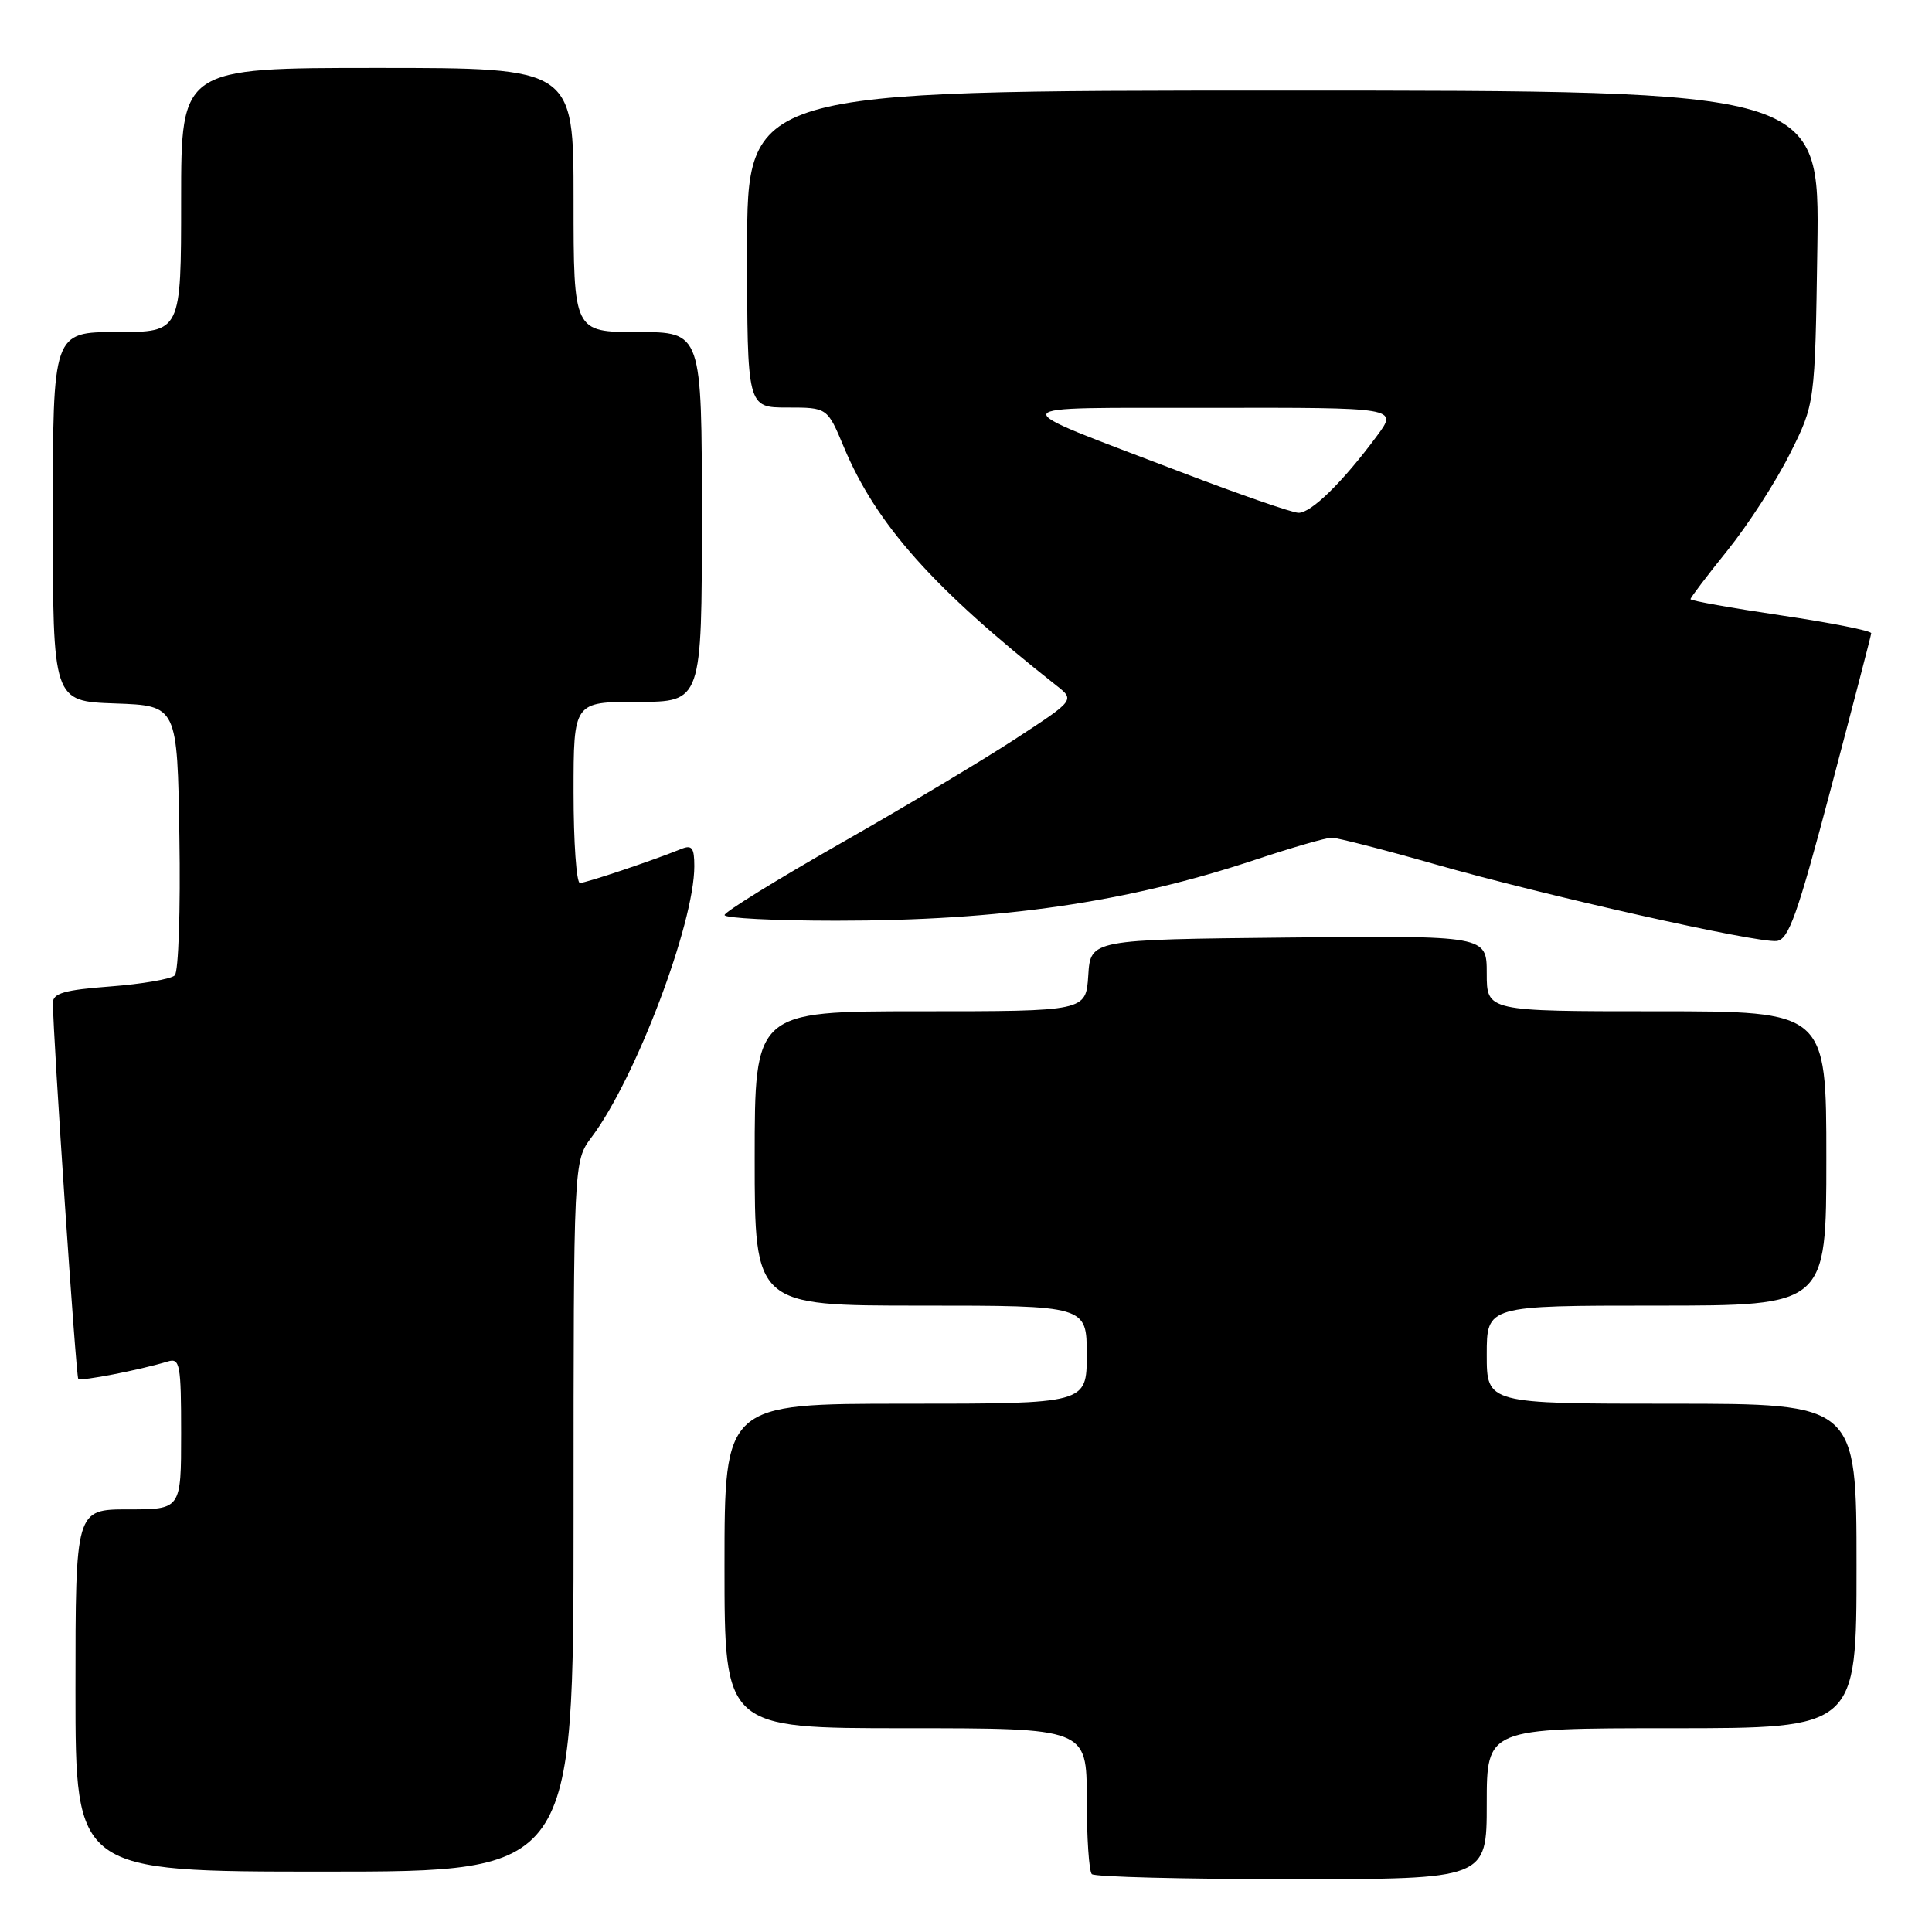 <?xml version="1.0" encoding="UTF-8" standalone="no"?>
<!DOCTYPE svg PUBLIC "-//W3C//DTD SVG 1.1//EN" "http://www.w3.org/Graphics/SVG/1.1/DTD/svg11.dtd" >
<svg xmlns="http://www.w3.org/2000/svg" xmlns:xlink="http://www.w3.org/1999/xlink" version="1.1" viewBox="0 0 256 256">
 <g >
 <path fill="currentColor"
d=" M 197.00 239.00 C 197.00 229.00 197.00 229.00 221.50 229.00 C 246.00 229.00 246.00 229.00 246.00 207.50 C 246.00 186.00 246.00 186.00 221.50 186.00 C 197.00 186.00 197.00 186.00 197.00 179.50 C 197.00 173.00 197.00 173.00 219.50 173.00 C 242.00 173.00 242.00 173.00 242.00 153.50 C 242.00 134.00 242.00 134.00 219.50 134.00 C 197.00 134.00 197.00 134.00 197.00 128.98 C 197.00 123.97 197.00 123.97 170.75 124.23 C 144.50 124.50 144.50 124.50 144.20 129.25 C 143.89 134.00 143.89 134.00 121.95 134.00 C 100.00 134.00 100.00 134.00 100.00 153.50 C 100.00 173.00 100.00 173.00 122.00 173.00 C 144.00 173.00 144.00 173.00 144.00 179.50 C 144.00 186.00 144.00 186.00 120.00 186.00 C 96.00 186.00 96.00 186.00 96.00 207.50 C 96.00 229.00 96.00 229.00 120.00 229.00 C 144.00 229.00 144.00 229.00 144.00 238.33 C 144.00 243.47 144.30 247.97 144.67 248.33 C 145.03 248.70 156.96 249.00 171.17 249.00 C 197.00 249.00 197.00 249.00 197.00 239.00 Z  M 76.00 200.93 C 76.00 153.87 76.00 153.87 78.39 150.68 C 84.22 142.92 92.00 122.39 92.00 114.78 C 92.00 112.32 91.69 111.91 90.25 112.50 C 86.42 114.05 77.64 117.00 76.84 117.00 C 76.38 117.00 76.00 111.60 76.00 105.00 C 76.00 93.00 76.00 93.00 84.50 93.00 C 93.00 93.00 93.00 93.00 93.00 68.50 C 93.00 44.00 93.00 44.00 84.50 44.00 C 76.00 44.00 76.00 44.00 76.00 26.50 C 76.00 9.00 76.00 9.00 50.00 9.00 C 24.00 9.00 24.00 9.00 24.00 26.50 C 24.00 44.00 24.00 44.00 15.50 44.00 C 7.00 44.00 7.00 44.00 7.00 68.46 C 7.00 92.92 7.00 92.92 15.25 93.21 C 23.50 93.50 23.50 93.50 23.77 110.93 C 23.93 120.51 23.65 128.75 23.16 129.24 C 22.67 129.73 18.83 130.39 14.63 130.71 C 8.53 131.17 7.00 131.61 7.01 132.89 C 7.04 137.55 10.07 182.40 10.37 182.71 C 10.72 183.05 18.49 181.54 22.25 180.40 C 23.84 179.91 24.00 180.81 24.00 189.93 C 24.00 200.00 24.00 200.00 17.00 200.00 C 10.00 200.00 10.00 200.00 10.00 224.00 C 10.00 248.00 10.00 248.00 43.00 248.00 C 76.00 248.00 76.00 248.00 76.00 200.93 Z  M 242.60 104.50 C 245.51 93.50 247.92 84.23 247.95 83.91 C 247.98 83.58 242.60 82.52 236.00 81.54 C 229.40 80.56 224.00 79.60 224.00 79.39 C 224.00 79.18 226.21 76.27 228.90 72.93 C 231.60 69.58 235.31 63.84 237.15 60.17 C 240.50 53.50 240.50 53.50 240.81 32.75 C 241.11 12.00 241.11 12.00 170.06 12.00 C 99.00 12.00 99.00 12.00 99.00 33.00 C 99.00 54.00 99.00 54.00 104.32 54.00 C 109.63 54.00 109.63 54.00 111.82 59.25 C 116.09 69.47 123.67 77.98 139.96 90.82 C 142.43 92.76 142.43 92.76 134.54 97.91 C 130.20 100.75 119.75 106.99 111.33 111.78 C 102.91 116.58 96.01 120.84 96.01 121.25 C 96.00 121.66 102.65 122.00 110.78 122.00 C 132.66 122.00 149.31 119.58 166.31 113.93 C 171.15 112.32 175.72 111.00 176.45 111.00 C 177.19 111.00 183.35 112.58 190.15 114.52 C 204.69 118.67 232.68 124.95 235.40 124.69 C 237.00 124.53 238.15 121.31 242.60 104.50 Z  M 156.50 62.56 C 132.26 53.29 131.90 54.08 160.37 54.04 C 185.24 54.00 185.24 54.00 182.46 57.75 C 177.96 63.84 173.72 68.00 172.05 67.95 C 171.20 67.93 164.20 65.50 156.50 62.56 Z "/>
</g>
</svg>
